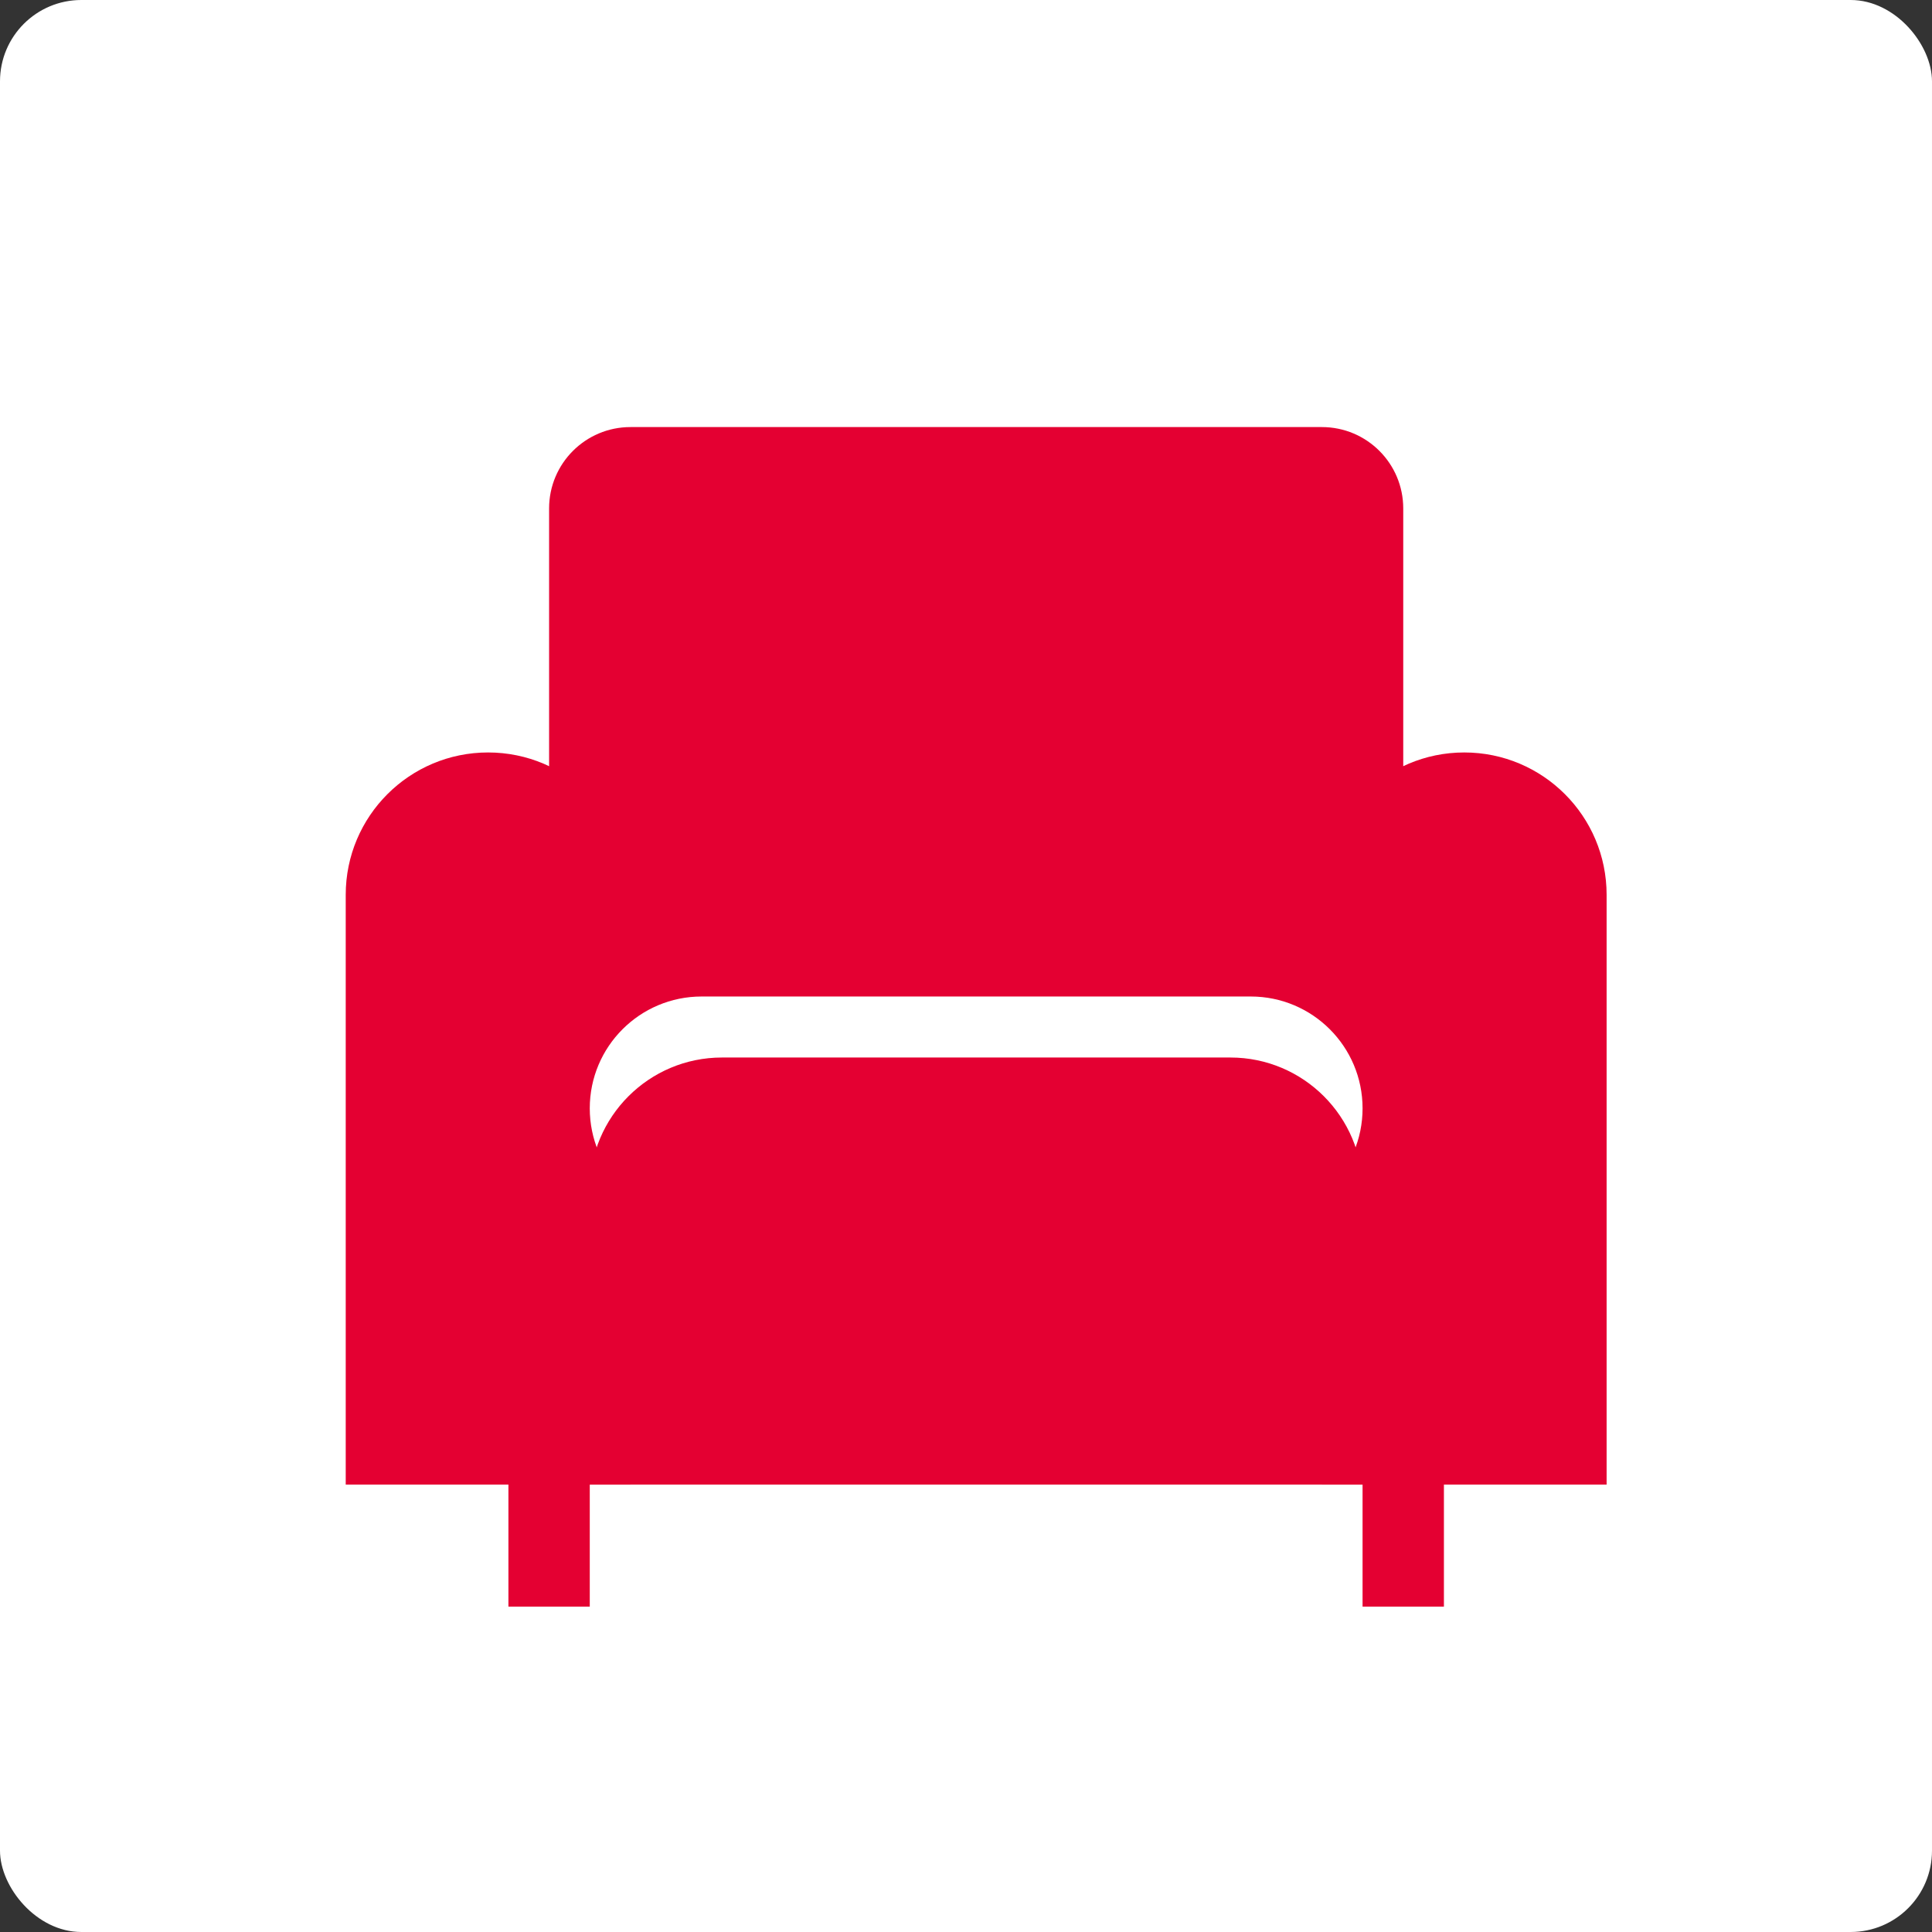 <svg width="95" height="95" viewBox="0 0 95 95" fill="none" xmlns="http://www.w3.org/2000/svg">
<rect x="0" y="0" width="95" height="95" fill="#333333" stroke="none"/>
<rect width="95" height="95" rx="4" fill="white"/>
<path d="M27 25C27 22.791 28.791 21 31 21H65C67.209 21 69 22.791 69 25V73H27V25Z" fill="#E40032"/>
<path d="M17 44C17 40.134 20.134 37 24 37C27.866 37 31 40.134 31 44V73H17V44Z" fill="#E40032"/>
<path d="M25 47H29V79H25V47Z" fill="#E40032"/>
<path d="M67 47H71V79H67V47Z" fill="#E40032"/>
<path d="M65 44C65 40.134 68.134 37 72 37C75.866 37 79 40.134 79 44V73H65V44Z" fill="#E40032"/>
<path d="M29 54.5C29 51.462 31.462 49 34.5 49H61.5C64.538 49 67 51.462 67 54.5C67 57.538 64.538 60 61.5 60H34.5C31.462 60 29 57.538 29 54.5Z" fill="white"/>
<path d="M29 58.5C29 54.91 31.91 52 35.5 52H60.5C64.09 52 67 54.91 67 58.5C67 62.09 64.09 65 60.5 65H35.5C31.91 65 29 62.09 29 58.5Z" fill="#E40032"/>
</svg>
